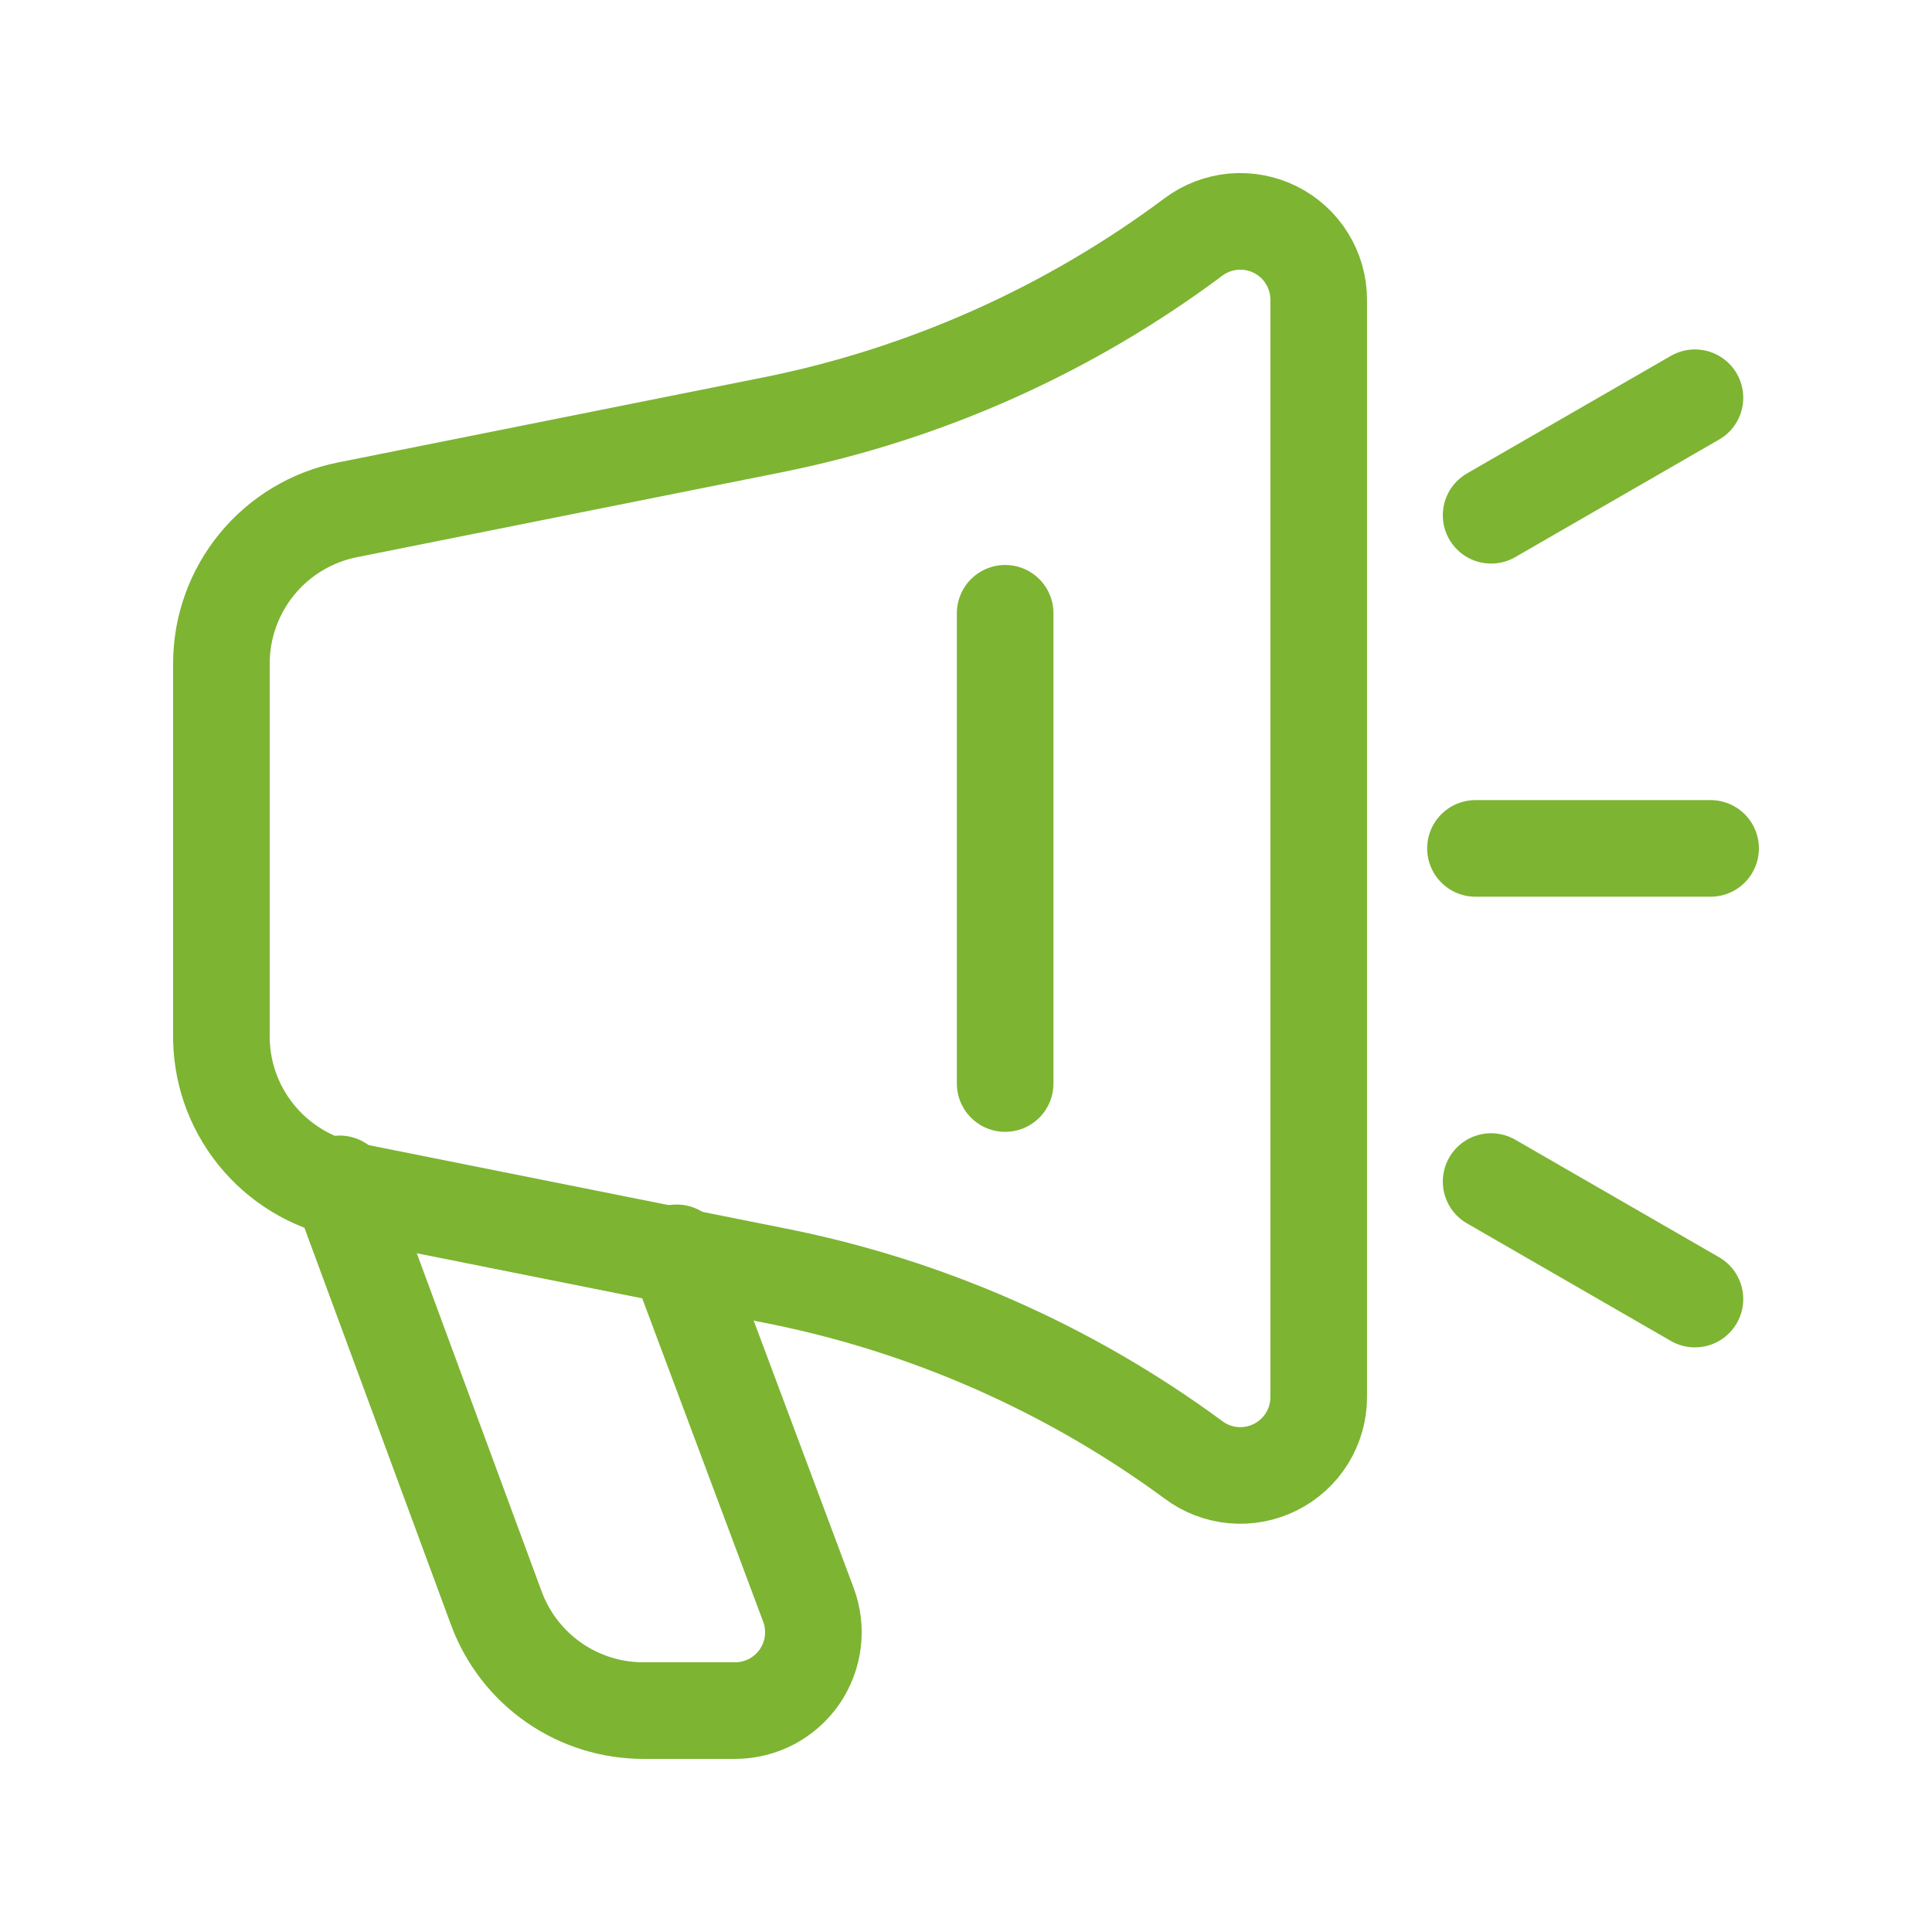 <svg width="30" height="30" viewBox="0 0 30 30" fill="none" xmlns="http://www.w3.org/2000/svg">
<path d="M18.53 3.681C16.605 5.118 14.385 6.112 12.03 6.59L5.397 7.916C4.845 8.026 4.348 8.324 3.991 8.759C3.634 9.194 3.438 9.739 3.438 10.302V16.047C3.427 16.618 3.617 17.174 3.976 17.619C4.334 18.064 4.837 18.369 5.397 18.481L12.03 19.807C14.381 20.271 16.6 21.247 18.53 22.667C18.711 22.803 18.926 22.886 19.151 22.906C19.376 22.926 19.602 22.883 19.804 22.782C20.006 22.681 20.177 22.526 20.295 22.334C20.414 22.141 20.477 21.92 20.477 21.694V4.655C20.477 4.429 20.414 4.207 20.295 4.015C20.177 3.822 20.006 3.667 19.804 3.566C19.602 3.465 19.376 3.422 19.151 3.442C18.926 3.463 18.711 3.545 18.53 3.681Z" stroke="#7db432" stroke-width="1.5" stroke-linecap="round" stroke-linejoin="round"/>
<path d="M10.509 19.454L12.553 24.919C12.622 25.103 12.645 25.3 12.621 25.494C12.597 25.689 12.527 25.874 12.416 26.036C12.305 26.197 12.156 26.329 11.983 26.421C11.81 26.512 11.617 26.561 11.422 26.562H9.998C9.5 26.564 9.014 26.413 8.605 26.13C8.196 25.847 7.884 25.446 7.71 24.98L5.275 18.383" stroke="#7db432" stroke-width="1.5" stroke-linecap="round" stroke-linejoin="round"/>
<path d="M15.608 9.523V16.825" stroke="#7db432" stroke-width="1.5" stroke-linecap="round" stroke-linejoin="round"/>
<path d="M23.154 8.001L26.319 6.176" stroke="#7db432" stroke-width="1.5" stroke-linecap="round" stroke-linejoin="round"/>
<path d="M23.154 18.347L26.319 20.172" stroke="#7db432" stroke-width="1.5" stroke-linecap="round" stroke-linejoin="round"/>
<path d="M22.911 13.174H26.562" stroke="#7db432" stroke-width="1.5" stroke-linecap="round" stroke-linejoin="round"/>
</svg>
